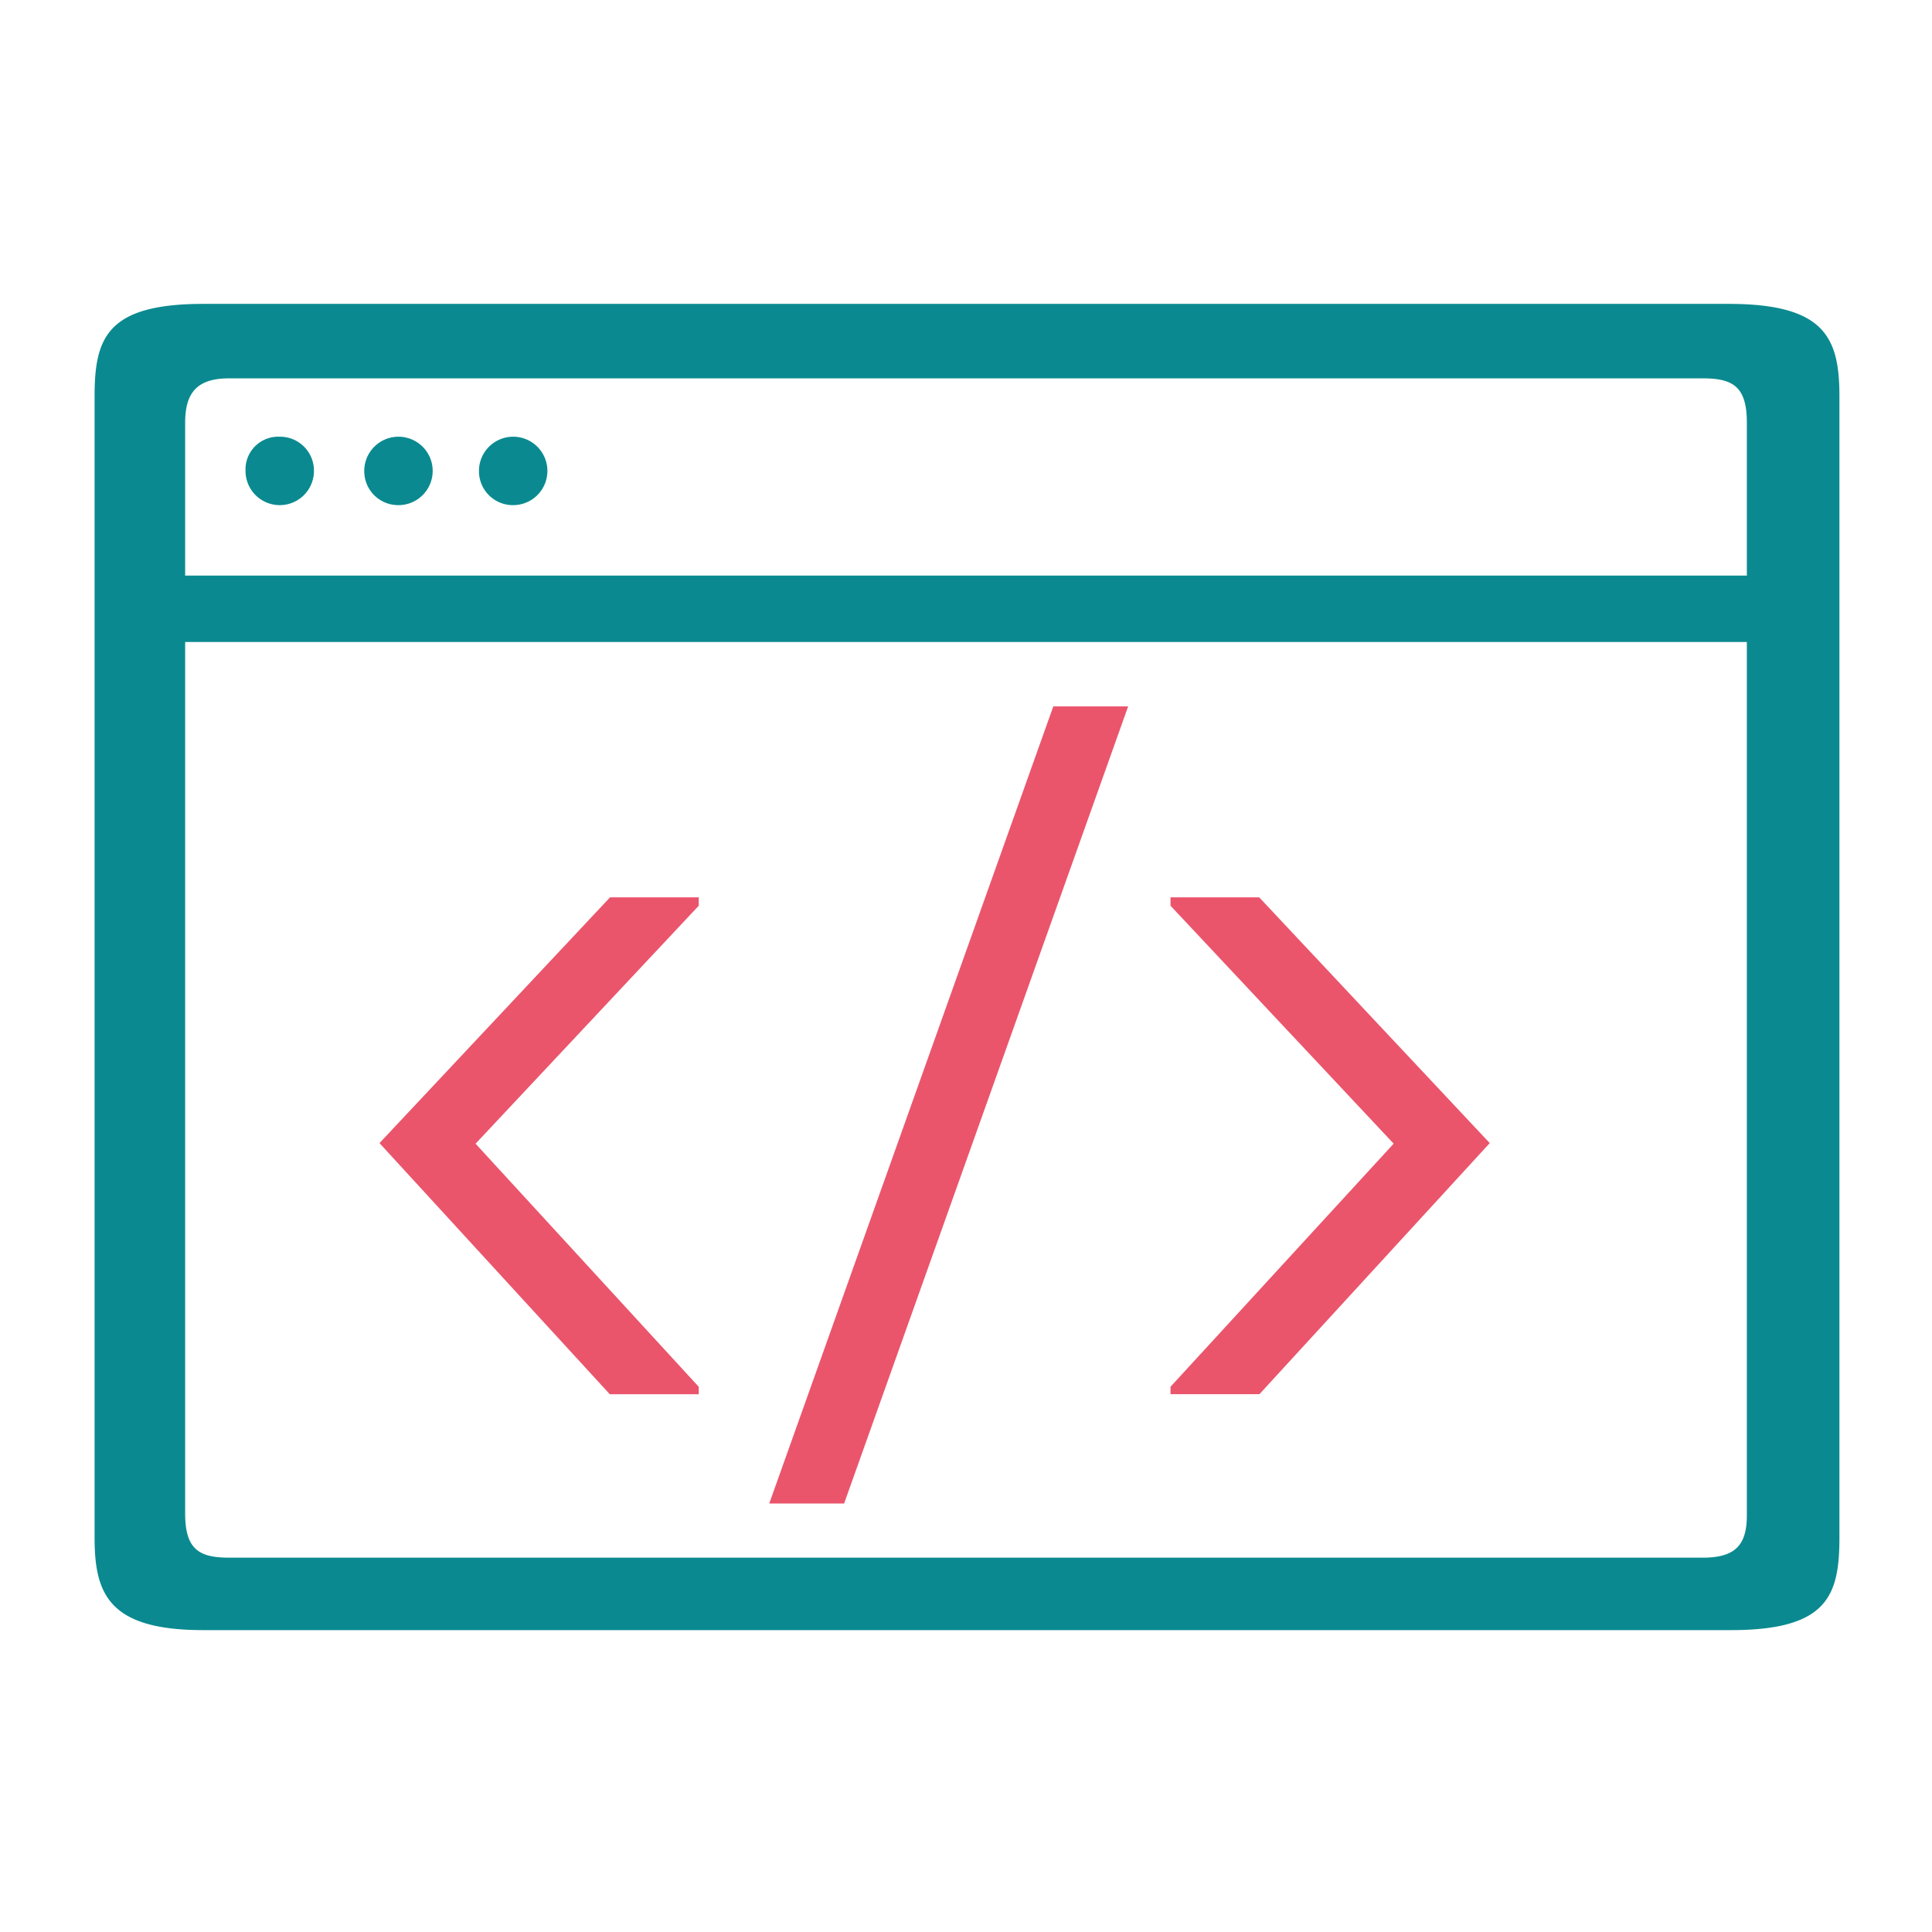 <svg id="Ebene_1" data-name="Ebene 1" xmlns="http://www.w3.org/2000/svg" width="96" height="96" viewBox="0 0 96 96">
  <title>04-softwareentwicklung</title>
  <path d="M85.9,15.1H10.1c-4.8,0-5.4,1.7-5.4,4.6V76.4c0,2.8.7,4.6,5.4,4.6H86c4.8,0,5.4-1.7,5.4-4.6V19.7C91.4,16.8,90.7,15.1,85.9,15.1ZM11.4,18.8H84.6c1.5,0,2.2.4,2.2,2.2v7.6H9.2V21C9.2,19.4,9.9,18.8,11.4,18.8ZM84.6,77.4H11.4c-1.5,0-2.2-.4-2.2-2.2V31.9H86.8V75.3C86.8,76.8,86.2,77.4,84.6,77.4Zm-72.4-54a1.7,1.7,0,0,0,3.4,0h0a1.685,1.685,0,0,0-1.67-1.7H13.9a1.626,1.626,0,0,0-1.7,1.548c0,.051,0,.1,0,.152h0m5.9,0a1.685,1.685,0,0,0,1.67,1.7h.03a1.7,1.7,0,1,0-1.7-1.73v.03m5.7,0a1.685,1.685,0,0,0,1.67,1.7h.03a1.7,1.7,0,1,0-1.7-1.73v.03" fill="#0a8a90"/>
  <g>
    <path d="M30.3,69.279,18.857,56.8,30.313,44.588l4.407,0v.417L23.631,56.83,34.72,68.909v.37Z" fill="#ea556c"/>
    <path d="M41.943,74.709h-3.72L52.338,35.1h3.719Z" fill="#ea556c"/>
    <path d="M58.162,69.277v-.37L69.25,56.828,58.162,45.005v-.417h4.407L74.025,56.8,62.58,69.277Z" fill="#ea556c"/>
  </g>
</svg>
